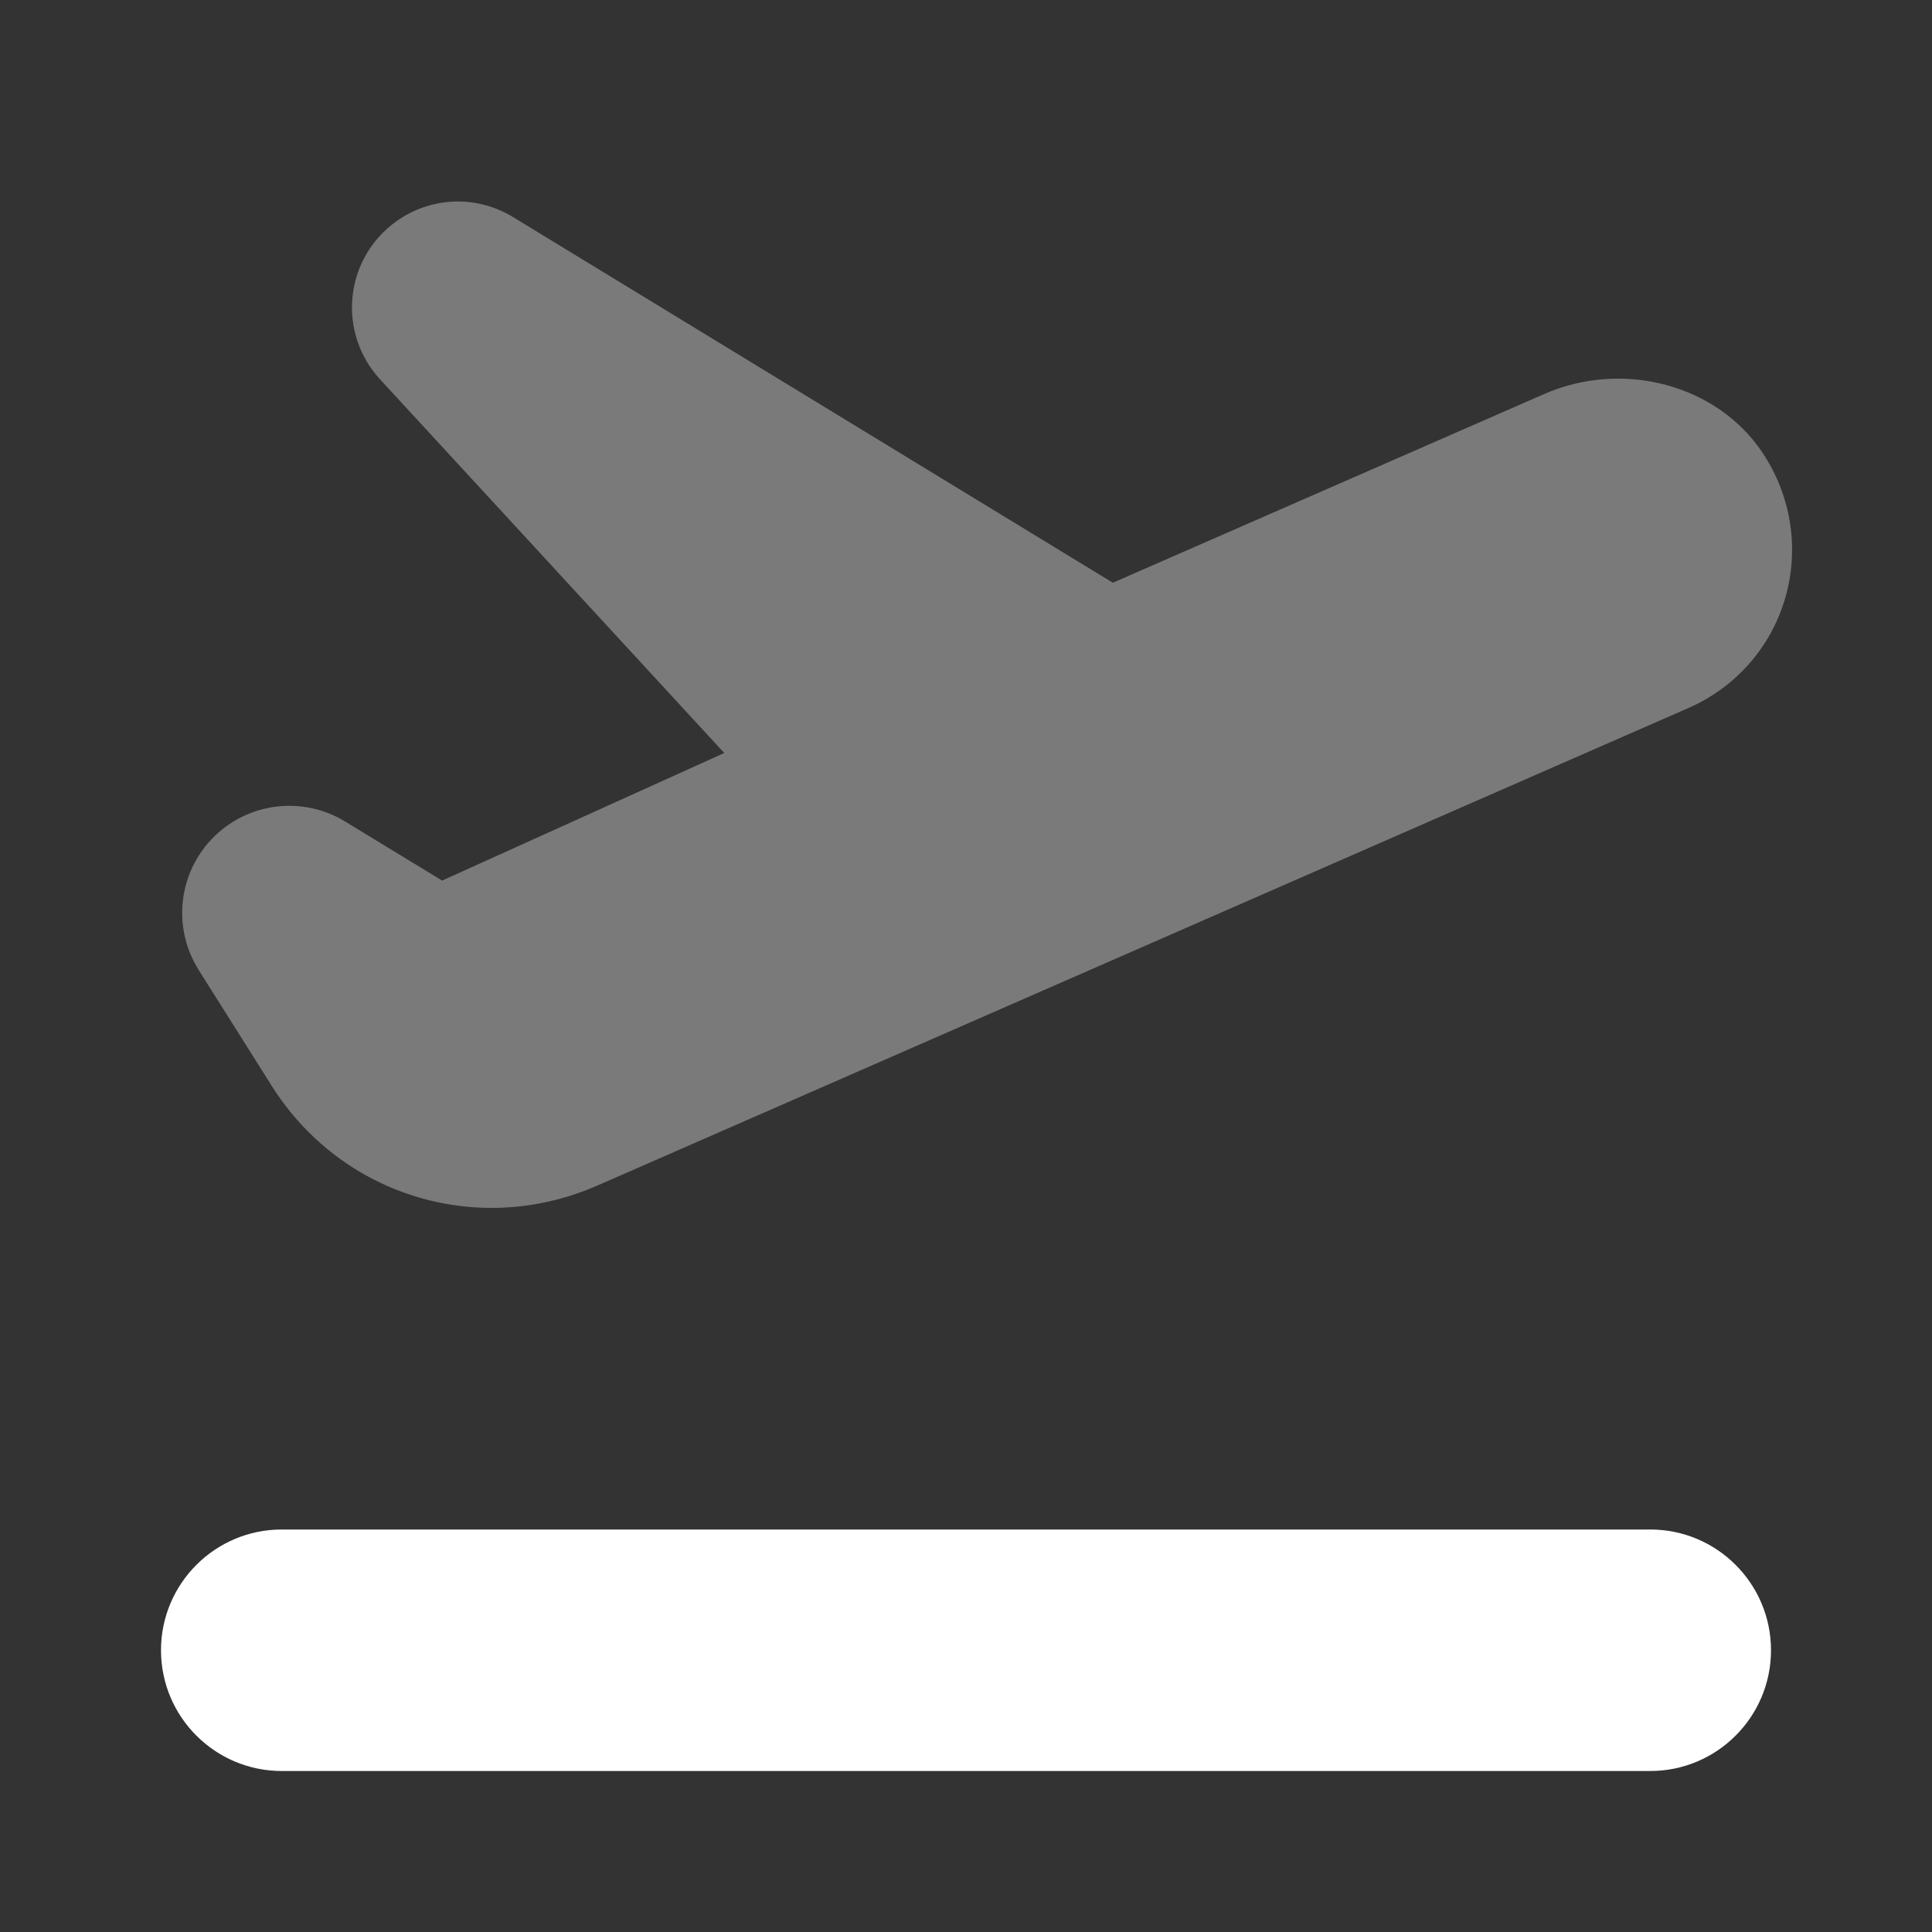 <svg width="24" height="24" viewBox="0 0 24 24" fill="none" xmlns="http://www.w3.org/2000/svg">
<rect x="0" y="0" width="24" height="24" fill="#333333" stroke="none"/>
<g clip-path="url(#clip0_19_480)">
<path d="M20.5 22H3.5C2.672 22 2 21.328 2 20.5C2 19.672 2.672 19 3.5 19H20.5C21.328 19 22 19.672 22 20.5C22 21.328 21.328 22 20.5 22Z" fill="white"/>
<path opacity="0.35" d="M21.896 5.626C21.333 4.777 20.158 4.465 19.177 4.897L13.824 7.239L6.372 2.696C5.92 2.42 5.35 2.442 4.921 2.751C4.614 2.971 4.417 3.311 4.379 3.686C4.341 4.061 4.465 4.434 4.72 4.711L8.997 9.354L5.492 10.939L4.284 10.203C3.805 9.913 3.194 9.954 2.761 10.303C2.233 10.726 2.108 11.477 2.468 12.049L3.374 13.487C3.987 14.46 5.025 15.005 6.106 15.005C6.544 15.005 6.99 14.915 7.417 14.729L20.977 8.794C21.56 8.538 21.998 8.042 22.176 7.431C22.354 6.819 22.253 6.162 21.896 5.626Z" fill="white"/>
</g>
<defs>
<clipPath id="clip0_19_480">
<rect width="24" height="24" fill="white"/>
</clipPath>
</defs>
</svg>
